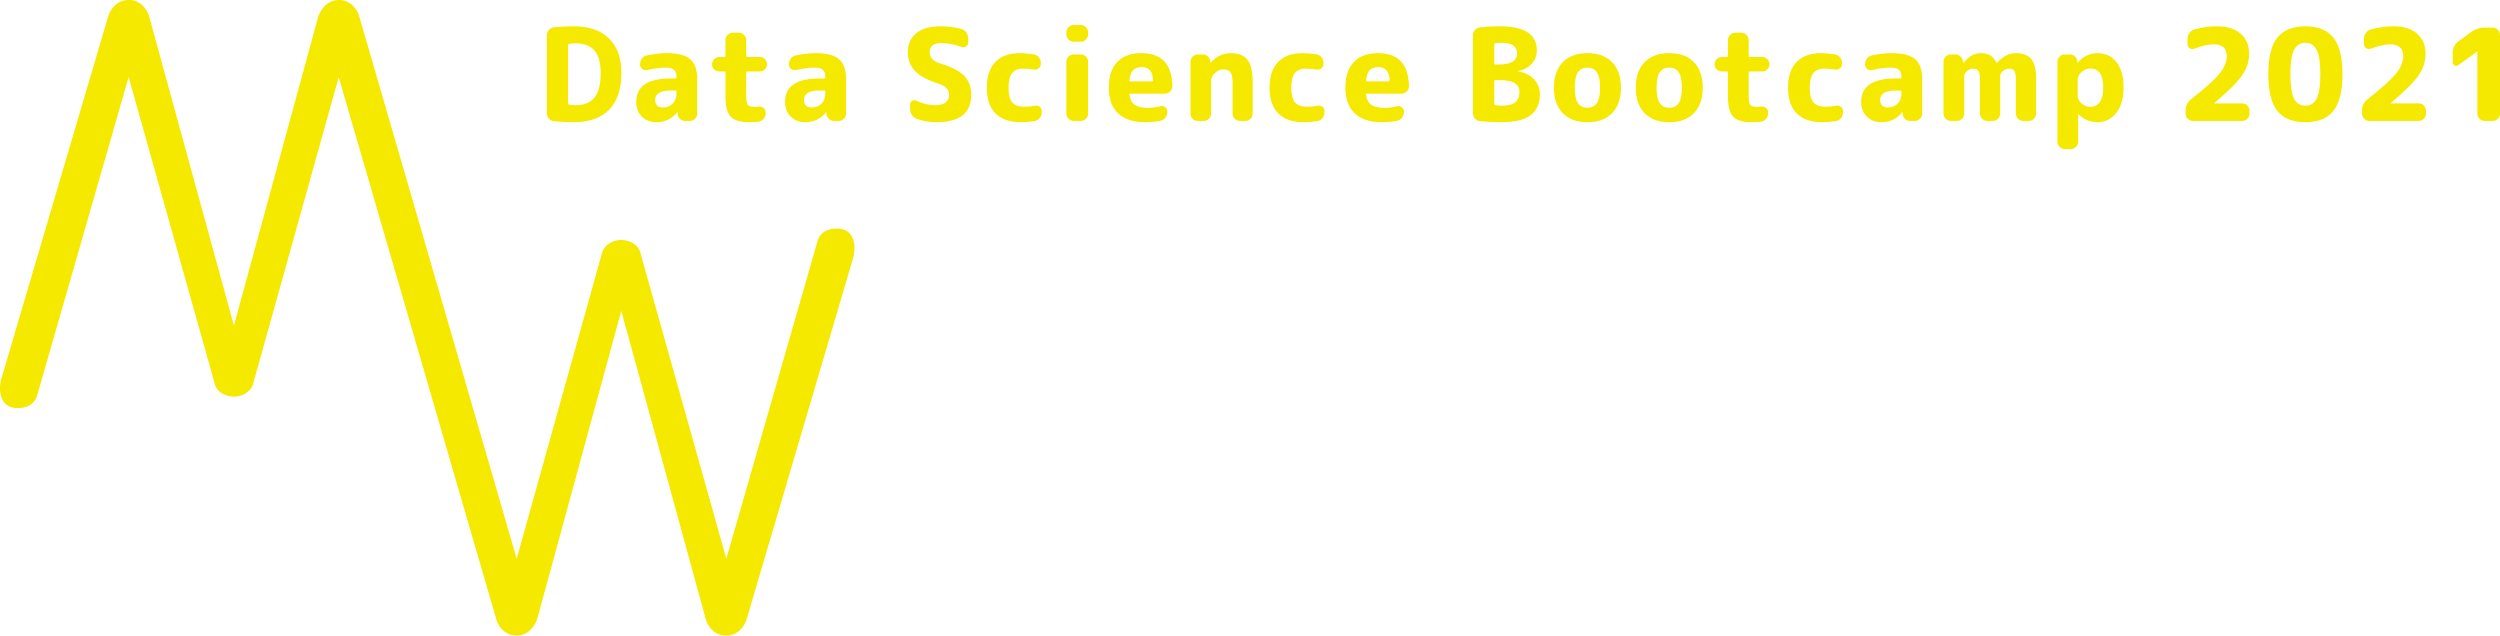 <?xml version="1.0" encoding="UTF-8" standalone="no"?>
<svg
   xmlns:dc="http://purl.org/dc/elements/1.1/"
   xmlns:cc="http://creativecommons.org/ns#"
   xmlns:rdf="http://www.w3.org/1999/02/22-rdf-syntax-ns#"
   xmlns:svg="http://www.w3.org/2000/svg"
   xmlns="http://www.w3.org/2000/svg"
   height="270.162"
   width="1062.637"
   id="svg1516"
   version="1.1"
   viewBox="0 0 1062.637 270.162">
  <defs
     id="defs1491">
    <style
       id="style1489">.cls-1{font-size:54.35px;font-family:RoundedMplus1c-ExtraBold, &quot;Rounded Mplus 1c&quot;;font-weight:800;letter-spacing:0.04em;}.cls-1,.cls-8{fill:#f5e900;}.cls-2{letter-spacing:0.01em;}.cls-3{letter-spacing:0.03em;}.cls-4{letter-spacing:0.04em;}.cls-5{letter-spacing:0.06em;}.cls-6{letter-spacing:0.05em;}.cls-7{letter-spacing:0.03em;}</style>
  </defs>
  <title
     id="title1493">MW-Data-Science-logo_v02_2021_yellow</title>
  <g
     transform="translate(-198.319,-156.499)"
     data-name="Layer 1"
     id="Layer_1">
    <g
       id="text1511"
       style="font-weight:800;font-size:54.35px;font-family:RoundedMplus1c-ExtraBold, 'Rounded Mplus 1c';letter-spacing:0.04em;fill:#f5e900"
       transform="translate(426.63,207.9)"
       aria-label="Data Science Bootcamp 2021">
      <path
         id="path1849"
         style="font-weight:800;font-size:54.35px;font-family:RoundedMplus1c-ExtraBold, 'Rounded Mplus 1c';letter-spacing:0.04em;fill:#f5e900"
         d="m 13.153,-32.175 v 24.675 q 0,0.489 0.489,0.598 1.087,0.217 2.609,0.217 5.489,0 8.098,-3.207 2.663,-3.207 2.663,-10.49 0,-6.522 -2.663,-9.566 -2.663,-3.044 -8.098,-3.044 -1.522,0 -2.609,0.217 -0.489,0.109 -0.489,0.598 z M 7.174,0.109 Q 5.87,0 5,-0.978 4.131,-2.011 4.131,-3.37 V -36.306 q 0,-1.359 0.87,-2.337 0.87,-1.033 2.174,-1.141 4.239,-0.435 8.37,-0.435 9.729,0 15.001,5.163 5.272,5.163 5.272,14.675 0,10.326 -5.272,15.653 -5.272,5.272 -15.001,5.272 -4.131,0 -8.37,-0.435 z" />
      <path
         id="path1851"
         style="letter-spacing:0.01em"
         d="m 56.793,-12.935 q -6.631,0 -6.631,4.076 0,1.467 0.87,2.337 0.87,0.815 2.337,0.815 2.609,0 4.239,-1.631 1.631,-1.685 1.631,-4.457 v -0.652 q 0,-0.489 -0.489,-0.489 z m -6.087,13.479 q -3.75,0 -6.196,-2.391 -2.391,-2.446 -2.391,-6.305 0,-9.892 14.675,-9.892 h 1.957 q 0.489,0 0.489,-0.435 v -0.272 q 0,-2.065 -1.087,-2.989 -1.033,-0.924 -3.533,-0.924 -3.315,0 -7.935,1.033 -1.141,0.217 -2.065,-0.489 -0.87,-0.707 -0.87,-1.848 v -0.109 q 0,-1.359 0.815,-2.446 0.87,-1.141 2.174,-1.359 4.783,-0.924 8.261,-0.924 7.12,0 10.055,2.554 2.989,2.554 2.989,8.479 v 14.675 q 0,1.25 -0.924,2.174 Q 66.195,0 64.945,0 h -2.011 q -1.304,0 -2.228,-0.87 -0.924,-0.924 -0.978,-2.228 v -0.598 q 0,-0.054 -0.054,-0.054 -0.109,0 -0.109,0.054 -3.424,4.239 -8.859,4.239 z" />
      <path
         id="path1853"
         style="letter-spacing:0.03em"
         d="m 77.446,-21.033 q -1.25,0 -2.174,-0.87 -0.924,-0.924 -0.924,-2.174 0,-1.25 0.924,-2.174 0.924,-0.924 2.174,-0.924 h 2.174 q 0.435,0 0.435,-0.489 v -6.739 q 0,-1.25 0.924,-2.174 0.924,-0.924 2.174,-0.924 h 2.609 q 1.25,0 2.174,0.924 0.924,0.924 0.924,2.174 v 6.739 q 0,0.489 0.489,0.489 h 5.326 q 1.25,0 2.12,0.924 0.924,0.924 0.924,2.174 0,1.25 -0.924,2.174 -0.87,0.87 -2.12,0.87 h -5.326 q -0.489,0 -0.489,0.489 v 9.294 q 0,3.424 0.598,4.348 0.652,0.924 2.826,0.924 1.141,0 1.794,-0.109 1.196,-0.163 2.12,0.543 0.924,0.707 0.924,1.848 v 0.435 q 0,1.359 -0.87,2.391 -0.87,1.033 -2.228,1.196 -1.685,0.217 -3.913,0.217 -5.544,0 -7.826,-2.337 -2.228,-2.391 -2.228,-8.533 v -10.218 q 0,-0.489 -0.435,-0.489 z" />
      <path
         id="path1855"
         style="letter-spacing:0.04em"
         d="m 120.053,-12.935 q -6.631,0 -6.631,4.076 0,1.467 0.87,2.337 0.87,0.815 2.337,0.815 2.609,0 4.239,-1.631 1.631,-1.685 1.631,-4.457 v -0.652 q 0,-0.489 -0.489,-0.489 z m -6.087,13.479 q -3.75,0 -6.196,-2.391 -2.391,-2.446 -2.391,-6.305 0,-9.892 14.675,-9.892 h 1.957 q 0.489,0 0.489,-0.435 v -0.272 q 0,-2.065 -1.087,-2.989 -1.033,-0.924 -3.533,-0.924 -3.315,0 -7.935,1.033 -1.141,0.217 -2.065,-0.489 -0.87,-0.707 -0.87,-1.848 v -0.109 q 0,-1.359 0.815,-2.446 0.87,-1.141 2.174,-1.359 4.783,-0.924 8.261,-0.924 7.12,0 10.055,2.554 2.989,2.554 2.989,8.479 v 14.675 q 0,1.25 -0.924,2.174 Q 129.455,0 128.205,0 h -2.011 q -1.304,0 -2.228,-0.87 -0.924,-0.924 -0.978,-2.228 v -0.598 q 0,-0.054 -0.054,-0.054 -0.109,0 -0.109,0.054 -3.424,4.239 -8.859,4.239 z" />
      <path
         id="path1857"
         style="letter-spacing:0.04em"
         d="m 170.489,-15.87 q -6.848,-2.174 -9.892,-5.381 -3.044,-3.261 -3.044,-7.935 0,-5.109 3.533,-8.044 3.587,-2.989 10.218,-2.989 5,0 9.076,1.141 1.304,0.38 2.065,1.576 0.815,1.141 0.815,2.554 v 1.576 q 0,1.087 -0.924,1.685 -0.924,0.598 -1.957,0.217 -4.62,-1.631 -8.533,-1.631 -5,0 -5,3.913 0,3.315 4.348,4.728 7.5,2.283 10.381,5.326 2.935,3.044 2.935,7.989 0,11.685 -14.729,11.685 -4.674,0 -8.479,-1.467 -1.304,-0.489 -2.065,-1.685 -0.707,-1.25 -0.707,-2.717 v -1.739 q 0,-0.978 0.87,-1.467 0.87,-0.543 1.739,-0.109 3.968,1.957 8.098,1.957 2.881,0 4.348,-1.087 1.522,-1.141 1.522,-3.207 0,-1.794 -1.033,-2.935 -1.033,-1.141 -3.587,-1.957 z" />
      <path
         id="path1859"
         style="letter-spacing:0.04em"
         d="m 205.654,0.543 q -7.011,0 -10.761,-3.696 -3.75,-3.696 -3.75,-10.979 0,-7.12 3.587,-10.87 3.641,-3.804 10.381,-3.804 2.228,0 5.924,0.489 1.359,0.217 2.174,1.25 0.87,0.978 0.87,2.337 v 0.543 q 0,1.141 -0.924,1.848 -0.924,0.707 -2.065,0.489 -2.228,-0.38 -4.62,-0.38 -3.098,0 -4.62,1.957 -1.467,1.902 -1.467,6.142 0,4.348 1.576,6.25 1.631,1.848 5.055,1.848 2.554,0 4.565,-0.435 1.141,-0.272 2.011,0.435 0.924,0.707 0.924,1.848 v 0.543 q 0,1.359 -0.87,2.446 -0.87,1.033 -2.174,1.25 -2.989,0.489 -5.815,0.489 z" />
      <path
         id="path1861"
         style="letter-spacing:0.04em"
         d="m 228.046,0 q -1.25,0 -2.174,-0.924 -0.924,-0.924 -0.924,-2.174 V -25.164 q 0,-1.25 0.924,-2.174 0.924,-0.924 2.174,-0.924 h 3.044 q 1.25,0 2.174,0.924 0.924,0.924 0.924,2.174 v 22.066 q 0,1.25 -0.924,2.174 Q 232.34,0 231.09,0 Z m 0,-33.697 q -1.25,0 -2.174,-0.924 -0.924,-0.924 -0.924,-2.174 v -0.87 q 0,-1.25 0.924,-2.174 0.924,-0.924 2.174,-0.924 h 3.044 q 1.25,0 2.174,0.924 0.924,0.924 0.924,2.174 v 0.87 q 0,1.25 -0.924,2.174 -0.924,0.924 -2.174,0.924 z" />
      <path
         id="path1863"
         style="letter-spacing:0.04em"
         d="m 257.015,-22.881 q -2.446,0 -3.696,1.304 -1.25,1.25 -1.576,4.348 0,0.435 0.38,0.435 h 9.185 q 0.489,0 0.489,-0.489 -0.217,-5.598 -4.783,-5.598 z m 1.359,23.425 q -7.392,0 -11.414,-3.75 -3.968,-3.75 -3.968,-10.924 0,-7.12 3.533,-10.87 3.587,-3.804 10.326,-3.804 12.935,0 13.153,14.131 0,1.304 -1.033,2.228 -0.978,0.87 -2.283,0.87 h -14.511 q -0.543,0 -0.435,0.489 0.435,2.989 2.283,4.294 1.902,1.25 5.652,1.25 2.446,0 5.272,-0.707 1.141,-0.272 2.011,0.435 0.924,0.707 0.924,1.848 v 0.109 q 0,1.359 -0.87,2.5 -0.815,1.087 -2.12,1.304 -3.152,0.598 -6.522,0.598 z" />
      <path
         id="path1865"
         style="letter-spacing:0.04em"
         d="m 280.765,0 q -1.25,0 -2.174,-0.924 -0.87,-0.924 -0.87,-2.174 V -25.164 q 0,-1.25 0.87,-2.174 0.924,-0.924 2.174,-0.924 h 2.228 q 1.304,0 2.174,0.924 0.924,0.87 0.978,2.174 l 0.054,0.435 q 0,0.054 0.054,0.054 l 0.109,-0.109 q 3.533,-4.022 8.479,-4.022 4.946,0 7.12,2.826 2.174,2.772 2.174,9.511 v 13.37 q 0,1.25 -0.924,2.174 Q 302.342,0 301.092,0 h -2.391 q -1.25,0 -2.174,-0.924 -0.924,-0.924 -0.924,-2.174 V -16.196 q 0,-3.261 -0.87,-4.457 -0.87,-1.25 -3.152,-1.25 -1.902,0 -3.533,1.576 -1.576,1.522 -1.576,3.315 v 13.914 q 0,1.25 -0.924,2.174 Q 284.679,0 283.429,0 Z" />
      <path
         id="path1867"
         style="letter-spacing:0.04em"
         d="m 325.822,0.543 q -7.011,0 -10.761,-3.696 -3.75,-3.696 -3.75,-10.979 0,-7.12 3.587,-10.87 3.641,-3.804 10.381,-3.804 2.228,0 5.924,0.489 1.359,0.217 2.174,1.25 0.87,0.978 0.87,2.337 v 0.543 q 0,1.141 -0.924,1.848 -0.924,0.707 -2.065,0.489 -2.228,-0.38 -4.62,-0.38 -3.098,0 -4.62,1.957 -1.467,1.902 -1.467,6.142 0,4.348 1.576,6.25 1.631,1.848 5.055,1.848 2.554,0 4.565,-0.435 1.141,-0.272 2.011,0.435 0.924,0.707 0.924,1.848 v 0.543 q 0,1.359 -0.87,2.446 -0.87,1.033 -2.174,1.25 -2.989,0.489 -5.815,0.489 z" />
      <path
         id="path1869"
         style="letter-spacing:0.06em"
         d="m 357.587,-22.881 q -2.446,0 -3.696,1.304 -1.25,1.25 -1.576,4.348 0,0.435 0.38,0.435 h 9.185 q 0.489,0 0.489,-0.489 -0.217,-5.598 -4.783,-5.598 z m 1.359,23.425 q -7.392,0 -11.414,-3.75 -3.968,-3.75 -3.968,-10.924 0,-7.12 3.533,-10.87 3.587,-3.804 10.326,-3.804 12.935,0 13.153,14.131 0,1.304 -1.033,2.228 -0.978,0.87 -2.283,0.87 H 352.75 q -0.543,0 -0.435,0.489 0.435,2.989 2.283,4.294 1.902,1.25 5.652,1.25 2.446,0 5.272,-0.707 1.141,-0.272 2.011,0.435 0.924,0.707 0.924,1.848 v 0.109 q 0,1.359 -0.87,2.5 -0.815,1.087 -2.12,1.304 -3.152,0.598 -6.522,0.598 z" />
      <path
         id="path1871"
         d="m 406.827,-16.849 v 9.566 q 0,0.489 0.489,0.598 1.141,0.217 2.772,0.217 3.859,0 5.652,-1.413 1.794,-1.467 1.794,-4.457 0,-5 -8.152,-5 h -2.12 q -0.435,0 -0.435,0.489 z m 0,-15.544 v 7.989 q 0,0.435 0.435,0.435 h 1.359 q 7.935,0 7.935,-4.728 0,-4.511 -6.631,-4.511 -1.576,0 -2.663,0.217 -0.435,0.109 -0.435,0.598 z M 400.794,0.109 q -1.304,-0.109 -2.174,-1.141 -0.87,-1.033 -0.87,-2.337 V -36.306 q 0,-1.359 0.87,-2.337 0.924,-1.033 2.228,-1.141 4.239,-0.435 8.316,-0.435 15.761,0 15.761,10.163 0,3.424 -2.228,5.815 -2.174,2.391 -5.87,3.044 -0.054,0 -0.054,0.109 0,0.054 0.109,0.054 4.294,0.598 6.794,3.261 2.554,2.663 2.554,6.359 0,6.033 -4.022,9.022 -3.968,2.935 -12.501,2.935 -4.294,0 -8.913,-0.435 z" />
      <path
         id="path1873"
         style="letter-spacing:0.05em"
         d="m 450.456,-20.653 q -1.304,-2.011 -4.022,-2.011 -2.717,0 -4.076,2.011 -1.304,2.011 -1.304,6.522 0,4.511 1.304,6.522 1.359,2.011 4.076,2.011 2.717,0 4.022,-2.011 1.359,-2.011 1.359,-6.522 0,-4.511 -1.359,-6.522 z m 6.468,17.338 q -3.75,3.859 -10.49,3.859 -6.739,0 -10.49,-3.859 -3.75,-3.859 -3.75,-10.816 0,-6.957 3.75,-10.816 3.75,-3.859 10.49,-3.859 6.739,0 10.49,3.859 3.75,3.859 3.75,10.816 0,6.957 -3.75,10.816 z" />
      <path
         id="path1875"
         style="letter-spacing:0.03em"
         d="m 485.236,-20.653 q -1.304,-2.011 -4.022,-2.011 -2.717,0 -4.076,2.011 -1.304,2.011 -1.304,6.522 0,4.511 1.304,6.522 1.359,2.011 4.076,2.011 2.717,0 4.022,-2.011 1.359,-2.011 1.359,-6.522 0,-4.511 -1.359,-6.522 z m 6.468,17.338 q -3.75,3.859 -10.49,3.859 -6.739,0 -10.49,-3.859 -3.75,-3.859 -3.75,-10.816 0,-6.957 3.75,-10.816 3.75,-3.859 10.49,-3.859 6.739,0 10.49,3.859 3.75,3.859 3.75,10.816 0,6.957 -3.75,10.816 z" />
      <path
         id="path1877"
         style="letter-spacing:0.03em"
         d="m 503.552,-21.033 q -1.25,0 -2.174,-0.87 -0.924,-0.924 -0.924,-2.174 0,-1.25 0.924,-2.174 0.924,-0.924 2.174,-0.924 h 2.174 q 0.435,0 0.435,-0.489 v -6.739 q 0,-1.25 0.924,-2.174 0.924,-0.924 2.174,-0.924 h 2.609 q 1.25,0 2.174,0.924 0.924,0.924 0.924,2.174 v 6.739 q 0,0.489 0.489,0.489 h 5.326 q 1.25,0 2.12,0.924 0.924,0.924 0.924,2.174 0,1.25 -0.924,2.174 -0.87,0.87 -2.12,0.87 h -5.326 q -0.489,0 -0.489,0.489 v 9.294 q 0,3.424 0.598,4.348 0.652,0.924 2.826,0.924 1.141,0 1.794,-0.109 1.196,-0.163 2.12,0.543 0.924,0.707 0.924,1.848 v 0.435 q 0,1.359 -0.87,2.391 -0.87,1.033 -2.228,1.196 -1.685,0.217 -3.913,0.217 -5.544,0 -7.826,-2.337 -2.228,-2.391 -2.228,-8.533 v -10.218 q 0,-0.489 -0.435,-0.489 z" />
      <path
         id="path1879"
         style="letter-spacing:0.04em"
         d="m 546.216,0.543 q -7.011,0 -10.761,-3.696 -3.75,-3.696 -3.75,-10.979 0,-7.12 3.587,-10.87 3.641,-3.804 10.381,-3.804 2.228,0 5.924,0.489 1.359,0.217 2.174,1.25 0.87,0.978 0.87,2.337 v 0.543 q 0,1.141 -0.924,1.848 -0.924,0.707 -2.065,0.489 -2.228,-0.38 -4.62,-0.38 -3.098,0 -4.62,1.957 -1.467,1.902 -1.467,6.142 0,4.348 1.576,6.25 1.631,1.848 5.055,1.848 2.554,0 4.565,-0.435 1.141,-0.272 2.011,0.435 0.924,0.707 0.924,1.848 v 0.543 q 0,1.359 -0.87,2.446 -0.87,1.033 -2.174,1.25 -2.989,0.489 -5.815,0.489 z" />
      <path
         id="path1881"
         style="letter-spacing:0.04em"
         d="m 577.468,-12.935 q -6.631,0 -6.631,4.076 0,1.467 0.87,2.337 0.87,0.815 2.337,0.815 2.609,0 4.239,-1.631 1.631,-1.685 1.631,-4.457 v -0.652 q 0,-0.489 -0.489,-0.489 z m -6.087,13.479 q -3.75,0 -6.196,-2.391 -2.391,-2.446 -2.391,-6.305 0,-9.892 14.675,-9.892 h 1.957 q 0.489,0 0.489,-0.435 v -0.272 q 0,-2.065 -1.087,-2.989 -1.033,-0.924 -3.533,-0.924 -3.315,0 -7.935,1.033 -1.141,0.217 -2.065,-0.489 -0.87,-0.707 -0.87,-1.848 v -0.109 q 0,-1.359 0.815,-2.446 0.87,-1.141 2.174,-1.359 4.783,-0.924 8.261,-0.924 7.12,0 10.055,2.554 2.989,2.554 2.989,8.479 v 14.675 q 0,1.25 -0.924,2.174 Q 586.87,0 585.62,0 h -2.011 q -1.304,0 -2.228,-0.87 -0.924,-0.924 -0.978,-2.228 v -0.598 q 0,-0.054 -0.054,-0.054 -0.109,0 -0.109,0.054 -3.424,4.239 -8.859,4.239 z" />
      <path
         id="path1883"
         style="letter-spacing:0.04em"
         d="m 600.892,0 q -1.25,0 -2.174,-0.924 -0.924,-0.924 -0.924,-2.174 V -25.164 q 0,-1.25 0.924,-2.174 0.924,-0.924 2.174,-0.924 h 2.011 q 1.304,0 2.174,0.924 0.924,0.87 1.033,2.174 l 0.054,0.489 q 0,0.054 0.054,0.054 0.109,0 0.109,-0.054 3.207,-4.131 7.337,-4.131 2.5,0 3.968,0.924 1.467,0.87 2.717,3.152 0,0.109 0.109,0.109 l 0.109,-0.109 q 3.75,-4.076 7.826,-4.076 4.62,0 6.685,2.5 2.065,2.446 2.065,8.37 v 14.838 q 0,1.25 -0.924,2.174 Q 635.296,0 634.046,0 h -2.391 q -1.25,0 -2.174,-0.924 -0.924,-0.924 -0.924,-2.174 V -17.392 q 0,-2.935 -0.652,-3.859 -0.652,-0.978 -2.446,-0.978 -1.25,0 -2.446,1.033 -1.141,1.033 -1.141,2.011 v 16.088 q 0,1.25 -0.924,2.174 Q 620.024,0 618.773,0 h -2.391 Q 615.132,0 614.208,-0.924 613.284,-1.848 613.284,-3.098 V -17.392 q 0,-2.935 -0.652,-3.859 -0.598,-0.978 -2.391,-0.978 -1.25,0 -2.446,1.033 -1.196,1.033 -1.196,2.011 v 16.088 q 0,1.25 -0.924,2.174 Q 604.751,0 603.501,0 Z" />
      <path
         id="path1885"
         style="letter-spacing:0.04em"
         d="m 654.807,-17.501 v 6.739 q 0,1.794 1.631,3.315 1.685,1.467 3.804,1.467 2.5,0 3.968,-2.011 1.467,-2.065 1.467,-6.142 0,-8.152 -5.435,-8.152 -2.12,0 -3.804,1.522 -1.631,1.467 -1.631,3.261 z m -5.489,29.458 q -1.25,0 -2.174,-0.924 -0.924,-0.924 -0.924,-2.174 V -25.164 q 0,-1.25 0.924,-2.174 0.924,-0.924 2.174,-0.924 h 2.174 q 1.304,0 2.228,0.924 0.924,0.87 0.978,2.174 v 0.435 q 0,0.054 0.054,0.054 l 0.109,-0.109 q 3.478,-4.022 8.37,-4.022 5.055,0 8.044,3.804 3.044,3.804 3.044,10.87 0,6.848 -3.152,10.761 -3.098,3.913 -7.935,3.913 -4.511,0 -8.044,-3.315 -0.054,-0.054 -0.109,-0.054 -0.054,0 -0.054,0.054 V 8.859 q 0,1.25 -0.924,2.174 -0.924,0.924 -2.174,0.924 z" />
      <path
         id="path1887"
         style="letter-spacing:0.04em"
         d="m 703.777,0 q -1.25,0 -2.174,-0.924 -0.924,-0.924 -0.924,-2.174 v -1.25 q 0,-3.044 2.446,-4.946 9.131,-7.174 12.066,-10.924 2.989,-3.75 2.989,-7.337 0,-5 -5.544,-5 -3.37,0 -8.261,1.848 -1.033,0.38 -1.957,-0.217 -0.924,-0.598 -0.924,-1.685 v -2.283 q 0,-1.413 0.815,-2.5 0.815,-1.141 2.174,-1.522 4.946,-1.304 9.511,-1.304 6.576,0 10.109,3.152 3.587,3.098 3.587,8.642 0,4.783 -3.044,9.131 -2.989,4.294 -11.74,11.685 -0.054,0.054 -0.054,0.109 0,0.054 0.054,0.054 h 11.903 q 1.25,0 2.12,0.924 0.924,0.924 0.924,2.174 v 1.25 q 0,1.25 -0.924,2.174 Q 726.06,0 724.81,0 Z" />
      <path
         id="path1889"
         style="letter-spacing:0.04em"
         d="m 756.388,-30.219 q -1.522,-2.989 -4.783,-2.989 -3.261,0 -4.837,2.989 -1.522,2.989 -1.522,10.381 0,7.392 1.522,10.381 1.576,2.989 4.837,2.989 3.261,0 4.783,-2.989 1.576,-2.989 1.576,-10.381 0,-7.392 -1.576,-10.381 z m 7.066,25.979 q -3.859,4.783 -11.848,4.783 -7.989,0 -11.903,-4.783 -3.859,-4.783 -3.859,-15.598 0,-10.816 3.859,-15.598 3.913,-4.783 11.903,-4.783 7.989,0 11.848,4.783 3.913,4.783 3.913,15.598 0,10.816 -3.913,15.598 z" />
      <path
         id="path1891"
         style="letter-spacing:0.04em"
         d="m 778.78,0 q -1.25,0 -2.174,-0.924 -0.924,-0.924 -0.924,-2.174 v -1.25 q 0,-3.044 2.446,-4.946 9.131,-7.174 12.066,-10.924 2.989,-3.75 2.989,-7.337 0,-5 -5.544,-5 -3.37,0 -8.261,1.848 -1.033,0.38 -1.957,-0.217 -0.924,-0.598 -0.924,-1.685 v -2.283 q 0,-1.413 0.815,-2.5 0.815,-1.141 2.174,-1.522 4.946,-1.304 9.511,-1.304 6.576,0 10.109,3.152 3.587,3.098 3.587,8.642 0,4.783 -3.044,9.131 -2.989,4.294 -11.74,11.685 -0.054,0.054 -0.054,0.109 0,0.054 0.054,0.054 h 11.903 q 1.25,0 2.12,0.924 0.924,0.924 0.924,2.174 v 1.25 q 0,1.25 -0.924,2.174 Q 801.063,0 799.813,0 Z" />
      <path
         id="path1893"
         style="letter-spacing:0.04em"
         d="m 816.662,-23.751 q -0.761,0.598 -1.631,0.163 -0.815,-0.435 -0.815,-1.413 v -3.968 q 0,-3.098 2.5,-4.891 l 5.489,-4.022 q 2.446,-1.794 5.598,-1.794 h 3.424 q 1.25,0 2.174,0.924 0.924,0.924 0.924,2.174 v 33.48 q 0,1.25 -0.924,2.174 Q 832.477,0 831.227,0 h -3.424 q -1.25,0 -2.174,-0.924 -0.924,-0.924 -0.924,-2.174 V -29.512 h -0.054 -0.054 z" />
    </g>
    <path
       style="fill:#f5e900"
       id="path1513"
       d="m 342.29,189.28 -36.35,130.24 a 6.9,6.9 0 0 1 -3,4 9.22,9.22 0 0 1 -5.21,1.55 9.92,9.92 0 0 1 -5.11,-1.44 6.51,6.51 0 0 1 -3.11,-4.33 L 253,189.25 214.22,324.18 q -1.56,5.77 -8.44,5.78 -4.67,0 -6.44,-3.67 c -1.19,-2.44 -1.34,-5.37 -0.45,-8.77 L 244.2,163.83 a 11,11 0 0 1 3.44,-5.44 8.4,8.4 0 0 1 5.44,-1.89 8.14,8.14 0 0 1 5.45,2 10.26,10.26 0 0 1 3.22,5.11 l 36,131.28 35.76,-131.06 a 11.75,11.75 0 0 1 3.45,-5.33 8.4,8.4 0 0 1 10.88,0 10.26,10.26 0 0 1 3.22,5.11 L 417.94,394 454.2,264.07 a 6.87,6.87 0 0 1 3,-4 9.19,9.19 0 0 1 5.2,-1.55 9.88,9.88 0 0 1 5.1,1.44 6.49,6.49 0 0 1 3.1,4.32 L 507.05,394 545.68,259.42 q 1.55,-5.75 8.42,-5.75 c 3.1,0 5.24,1.21 6.42,3.65 1.18,2.44 1.33,5.35 0.45,8.75 l -45.19,153.28 a 11,11 0 0 1 -3.44,5.43 8.39,8.39 0 0 1 -5.42,1.88 8.13,8.13 0 0 1 -5.43,-2 10.26,10.26 0 0 1 -3.21,-5.1 L 462.4,288.63 426.73,419.35 a 11.74,11.74 0 0 1 -3.43,5.32 8.4,8.4 0 0 1 -10.86,0 10.26,10.26 0 0 1 -3.21,-5.1 z"
       class="cls-8" />
  </g>
</svg>
